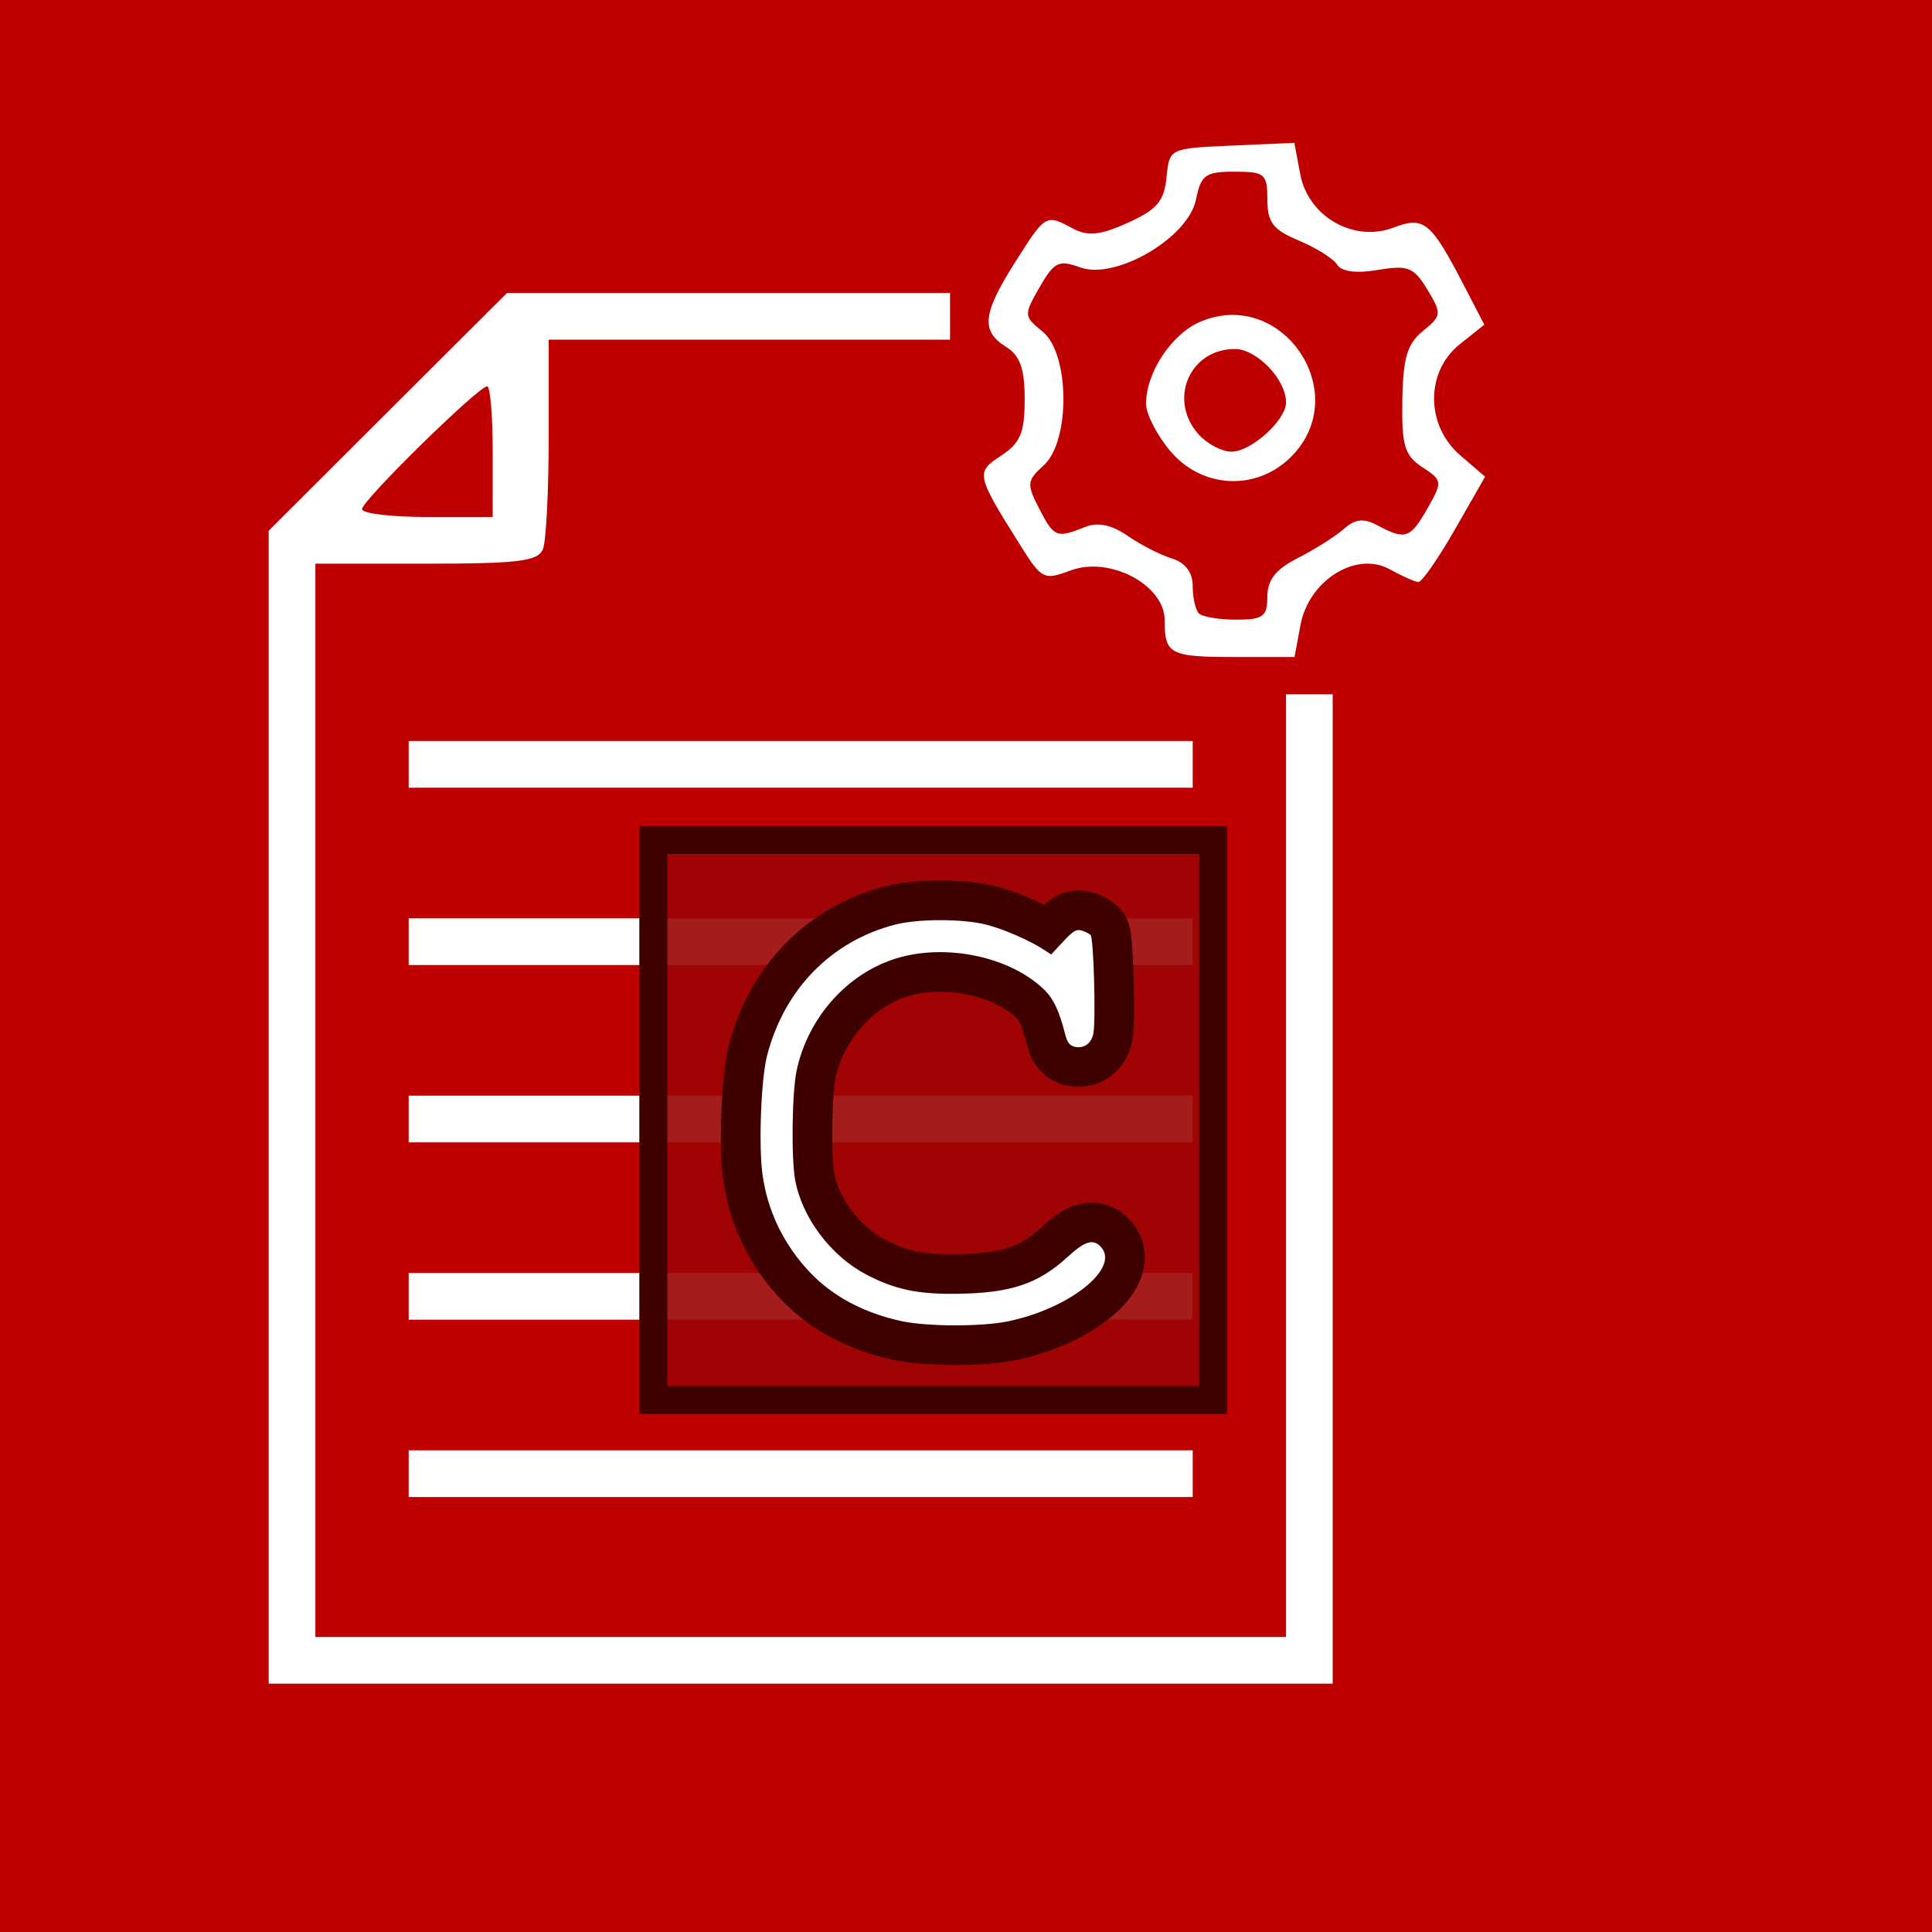 <svg xmlns="http://www.w3.org/2000/svg"
     xmlns:xlink="http://www.w3.org/1999/xlink"
     lang="en-GB"
     viewBox="0 0 207 207">

<title>Credits.txt Protocol Icon</title>

<defs>

  <style type="text/css"><![CDATA[
  
  rect {
    width: 207px;
    height: 207px;
    fill: rgb(191, 0, 0);
  }
  
  path {
    fill: rgb(255, 255, 255);
    stroke-width: 1;
    transform: translateX(14px);
  }
  
  #letter {
    transform: scale(0.283); 
  }
  
  #letter rect {
    width: 212px;
    height: 212px;
    fill: rgba(155, 4, 4, 0.9);
    stroke: rgb(63, 0, 0);
    stroke-width: 10.6px;
  }
  
  #letter path {
    transform: translateX(1px);
  }
  
  #letter path:nth-of-type(1) {
    stroke: rgb(63, 0, 0);
    stroke-width: 30px;  
  }
  
  #letter path:nth-of-type(2) {
    fill: rgb(255, 255, 255);
  }
  
  ]]></style>
  
  
  <g id="letter">
  
    <rect />
  
    <path d="M 94.065,182.172 C 79.892,179.136 68.032,172.853 59.418,163.816 49.423,153.331 43.2,140.504 41.311,126.491 39.826,115.48 40.789,90.507 43.037,81.741 49.492,56.57 67.295,38.314 91.502,32.042 c 8.779,-2.275 25.848,-2.251 34.723,0.048 6.541,1.695 16.262,5.939 21.646,9.452 l 2.752,1.795 4.56,-4.896 c 3.778,-4.057 4.969,-4.772 6.95,-4.173 1.315,0.398 2.85,1.153 3.412,1.678 1.152,1.077 2.026,32.119 1.051,37.317 -0.718,3.825 -3.689,5.87 -7.237,4.98 -1.81,-0.454 -2.698,-1.702 -3.515,-4.938 -2.098,-8.306 -4.285,-13.053 -7.493,-16.266 -12.864,-12.882 -37.875,-18.165 -56.954,-12.03 -18.386,5.912 -32.984,22.548 -37.159,42.349 -1.751,8.304 -2.065,33.164 -0.523,41.478 2.653,14.308 13.596,28.767 27.068,35.767 10.735,5.577 19.171,7.369 33.924,7.207 20.519,-0.226 30.974,-3.702 42.21,-14.032 6.475,-5.953 9.666,-6.894 12.555,-3.701 7.292,8.057 -11.879,23.363 -35.288,28.174 -9.924,2.04 -30.42,2 -40.119,-0.078 z" />
  
    <path d="M 94.065,182.172 C 79.892,179.136 68.032,172.853 59.418,163.816 49.423,153.331 43.2,140.504 41.311,126.491 39.826,115.48 40.789,90.507 43.037,81.741 49.492,56.57 67.295,38.314 91.502,32.042 c 8.779,-2.275 25.848,-2.251 34.723,0.048 6.541,1.695 16.262,5.939 21.646,9.452 l 2.752,1.795 4.56,-4.896 c 3.778,-4.057 4.969,-4.772 6.95,-4.173 1.315,0.398 2.85,1.153 3.412,1.678 1.152,1.077 2.026,32.119 1.051,37.317 -0.718,3.825 -3.689,5.87 -7.237,4.98 -1.81,-0.454 -2.698,-1.702 -3.515,-4.938 -2.098,-8.306 -4.285,-13.053 -7.493,-16.266 -12.864,-12.882 -37.875,-18.165 -56.954,-12.03 -18.386,5.912 -32.984,22.548 -37.159,42.349 -1.751,8.304 -2.065,33.164 -0.523,41.478 2.653,14.308 13.596,28.767 27.068,35.767 10.735,5.577 19.171,7.369 33.924,7.207 20.519,-0.226 30.974,-3.702 42.21,-14.032 6.475,-5.953 9.666,-6.894 12.555,-3.701 7.292,8.057 -11.879,23.363 -35.288,28.174 -9.924,2.04 -30.42,2 -40.119,-0.078 z" />
  
  </g>
  
</defs>

<rect />

<path d="M 0.789,103.894 Z m 142,23.5 V 74.394 h -2.5 -2.5 v 50.5 50.5 H 85.789 33.789 v -57.5 -57.5 h 11.893 c 9.922,0 11.994,-0.262 12.5,-1.582 0.334,-0.87 0.607,-6.27 0.607,-12 V 36.394 h 21.5 21.5 v -2.5 -2.5 H 78.052 54.316 L 41.552,44.13 28.789,56.865 v 61.764 61.764 H 85.789 142.789 Z M 38.789,54.553 c 0,-0.925 12.47,-13.159 13.413,-13.159 0.323,0 0.587,3.15 0.587,7 v 7 h -7 c -3.85,0 -7,-0.379 -7,-0.841 z M 127.789,157.894 v -2.5 H 85.789 43.789 v 2.5 2.5 h 42 42 z m 0,-19 v -2.5 H 85.789 43.789 v 2.5 2.5 h 42 42 z m 0,-19 v -2.5 H 85.789 43.789 v 2.5 2.5 h 42 42 z m 0,-19 V 98.394 H 85.789 43.789 v 2.5 2.5 h 42 42 z m 0,-19 v -2.5 H 85.789 43.789 v 2.5 2.5 h 42 42 z m 11.559,-14.963 c 0.892,-4.754 5.966,-7.919 9.53,-5.944 1.326,0.735 2.715,1.352 3.088,1.371 0.372,0.019 2.134,-2.511 3.915,-5.624 l 3.238,-5.66 -2.665,-2.292 c -3.717,-3.197 -3.738,-8.957 -0.044,-11.903 l 2.621,-2.09 -2.043,-3.948 c -3.681,-7.113 -4.387,-7.707 -7.677,-6.456 -4.264,1.621 -9.146,-1.172 -9.999,-5.722 l -0.63,-3.358 -6.696,0.294 c -6.695,0.294 -6.696,0.295 -7,3.417 -0.246,2.527 -1.033,3.451 -4.132,4.849 -2.96,1.335 -4.293,1.477 -5.88,0.628 -2.932,-1.569 -2.928,-1.572 -6.206,3.597 -3.498,5.516 -3.699,7.373 -0.978,9.072 1.505,0.94 2,2.332 2,5.626 0,3.573 -0.462,4.679 -2.517,6.026 -2.766,1.812 -2.721,2.014 2.14,9.757 2.184,3.479 2.467,3.616 5.275,2.556 4.189,-1.581 10.102,1.538 10.102,5.328 0,3.659 0.543,3.939 7.621,3.939 h 6.288 z m -10.892,-1.204 c -0.367,-0.367 -0.667,-1.686 -0.667,-2.933 0,-1.476 -0.784,-2.509 -2.25,-2.965 -1.238,-0.384 -3.375,-1.48 -4.75,-2.435 -1.675,-1.163 -3.16,-1.473 -4.5,-0.939 -3.092,1.233 -3.348,1.132 -4.937,-1.941 -1.371,-2.651 -1.334,-3.019 0.474,-4.655 2.874,-2.601 2.796,-11.971 -0.119,-14.332 -2.024,-1.639 -2.033,-1.772 -0.32,-4.756 1.555,-2.71 2.063,-2.959 4.332,-2.125 3.803,1.397 11.603,-3.168 12.424,-7.271 0.527,-2.633 1.009,-2.982 4.121,-2.982 3.246,0 3.525,0.236 3.525,2.987 0,2.447 0.61,3.241 3.378,4.398 1.858,0.776 3.704,1.939 4.103,2.584 0.462,0.747 2.049,0.95 4.372,0.56 3.217,-0.541 3.841,-0.292 5.29,2.106 1.563,2.587 1.54,2.802 -0.473,4.432 -1.681,1.361 -2.135,2.886 -2.209,7.421 -0.079,4.861 0.239,5.925 2.141,7.172 2.157,1.413 2.177,1.565 0.566,4.396 -1.847,3.247 -2.384,3.435 -5.317,1.865 -1.538,-0.823 -2.414,-0.733 -3.684,0.379 -0.917,0.803 -3.129,2.2 -4.917,3.105 -2.347,1.189 -3.25,2.333 -3.25,4.121 0,2.138 -0.454,2.474 -3.333,2.474 -1.833,0 -3.633,-0.3 -4,-0.667 z m 9.879,-16.788 c 6.73,-6.73 -0.877,-18.136 -9.666,-14.495 -3.106,1.287 -5.879,5.449 -5.879,8.824 0,1.085 1.165,3.357 2.589,5.05 3.407,4.049 9.25,4.329 12.957,0.622 z m -9.89,-2.374 c -3.332,-3.681 -1.021,-9.171 3.86,-9.171 2.357,0 5.485,3.263 5.485,5.723 0,1.905 -3.735,5.277 -5.845,5.277 -1.015,0 -2.59,-0.823 -3.5,-1.829 z" />

<use id="letter-c" href="#letter" x="70" y="90" />

</svg>
